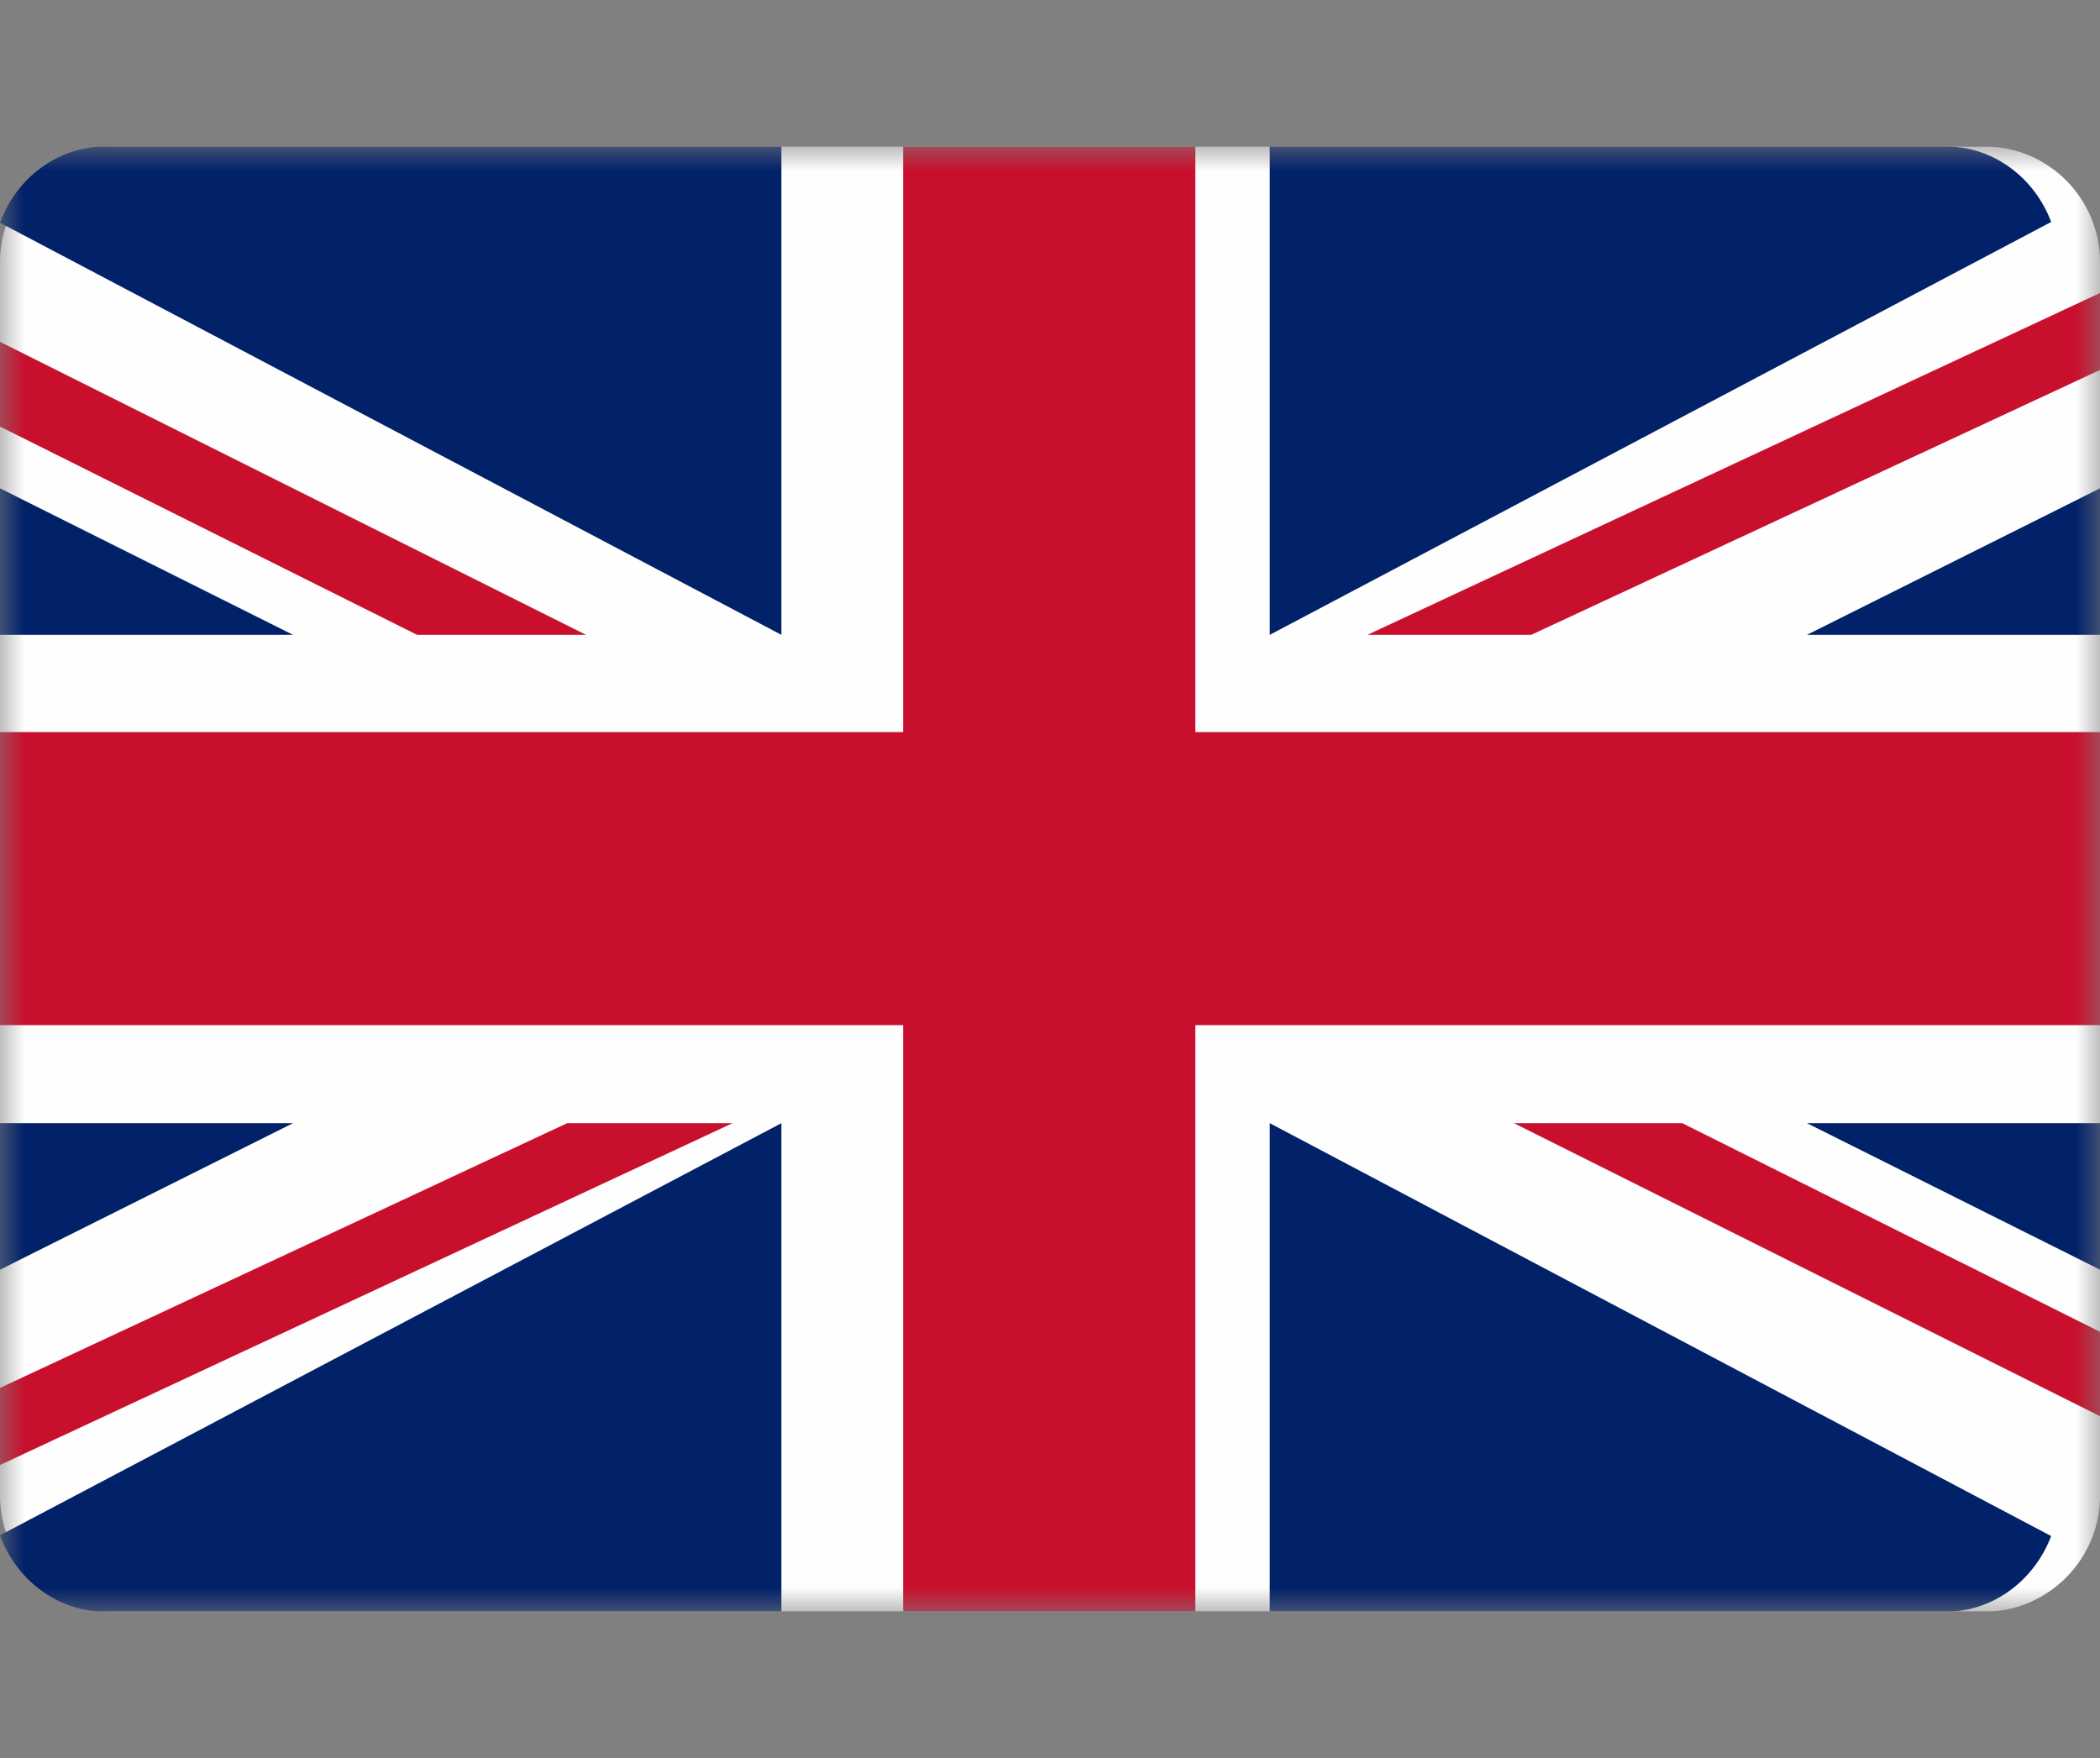 <svg width="43" height="36" viewBox="0 0 43 36" fill="none" xmlns="http://www.w3.org/2000/svg">
<rect x="0" y="0" width="43" height="36" fill="#808080" stroke="none"/>
<g clip-path="url(#clip0_19_43984)">
<mask id="mask0_19_43984" style="mask-type:luminance" maskUnits="userSpaceOnUse" x="0" y="3" width="43" height="30">
<path d="M43 3H0V33H43V3Z" fill="white"/>
</mask>
<g mask="url(#mask0_19_43984)">
<path d="M2.236 33H40.764C42.003 32.93 43 31.891 43 30.633V5.367C43 4.07 41.948 3.008 40.655 3H2.345C1.052 3.008 0 4.07 0 5.367V30.625C0 31.891 0.997 32.93 2.236 33Z" fill="#FEFEFE"/>
<path d="M18.493 20.992V33H24.476V20.992H43V14.992H24.476V3H18.493V14.992H0V20.992H18.493Z" fill="#C8102E"/>
<path d="M26 13V3H39.883C40.843 3.016 41.665 3.652 42 4.545L26 13Z" fill="#012169"/>
<path d="M26 23V33H39.974C40.896 32.944 41.672 32.316 42 31.455L26 23Z" fill="#012169"/>
<path d="M16 23V33H2.03C1.106 32.944 0.32 32.316 0 31.439L16 23Z" fill="#012169"/>
<path d="M16 13V3H2.121C1.16 3.016 0.328 3.66 0 4.561L16 13Z" fill="#012169"/>
<path d="M0 13H6L0 10V13Z" fill="#012169"/>
<path d="M43 13H37L43 10V13Z" fill="#012169"/>
<path d="M43 23H37L43 26V23Z" fill="#012169"/>
<path d="M0 23H6L0 26V23Z" fill="#012169"/>
<path d="M43 6L28 13H31.354L43 7.576V6Z" fill="#C8102E"/>
<path d="M14.969 23H11.614L0 28.421V30L15 23H14.969Z" fill="#C8102E"/>
<path d="M8.541 13H12L0 7V8.735L8.541 13Z" fill="#C8102E"/>
<path d="M34.447 23H31L43 29V27.272L34.447 23Z" fill="#C8102E"/>
</g>
</g>
<defs>
<clipPath id="clip0_19_43984">
<rect width="43" height="30" fill="white" transform="translate(0 3)"/>
</clipPath>
</defs>
</svg>
